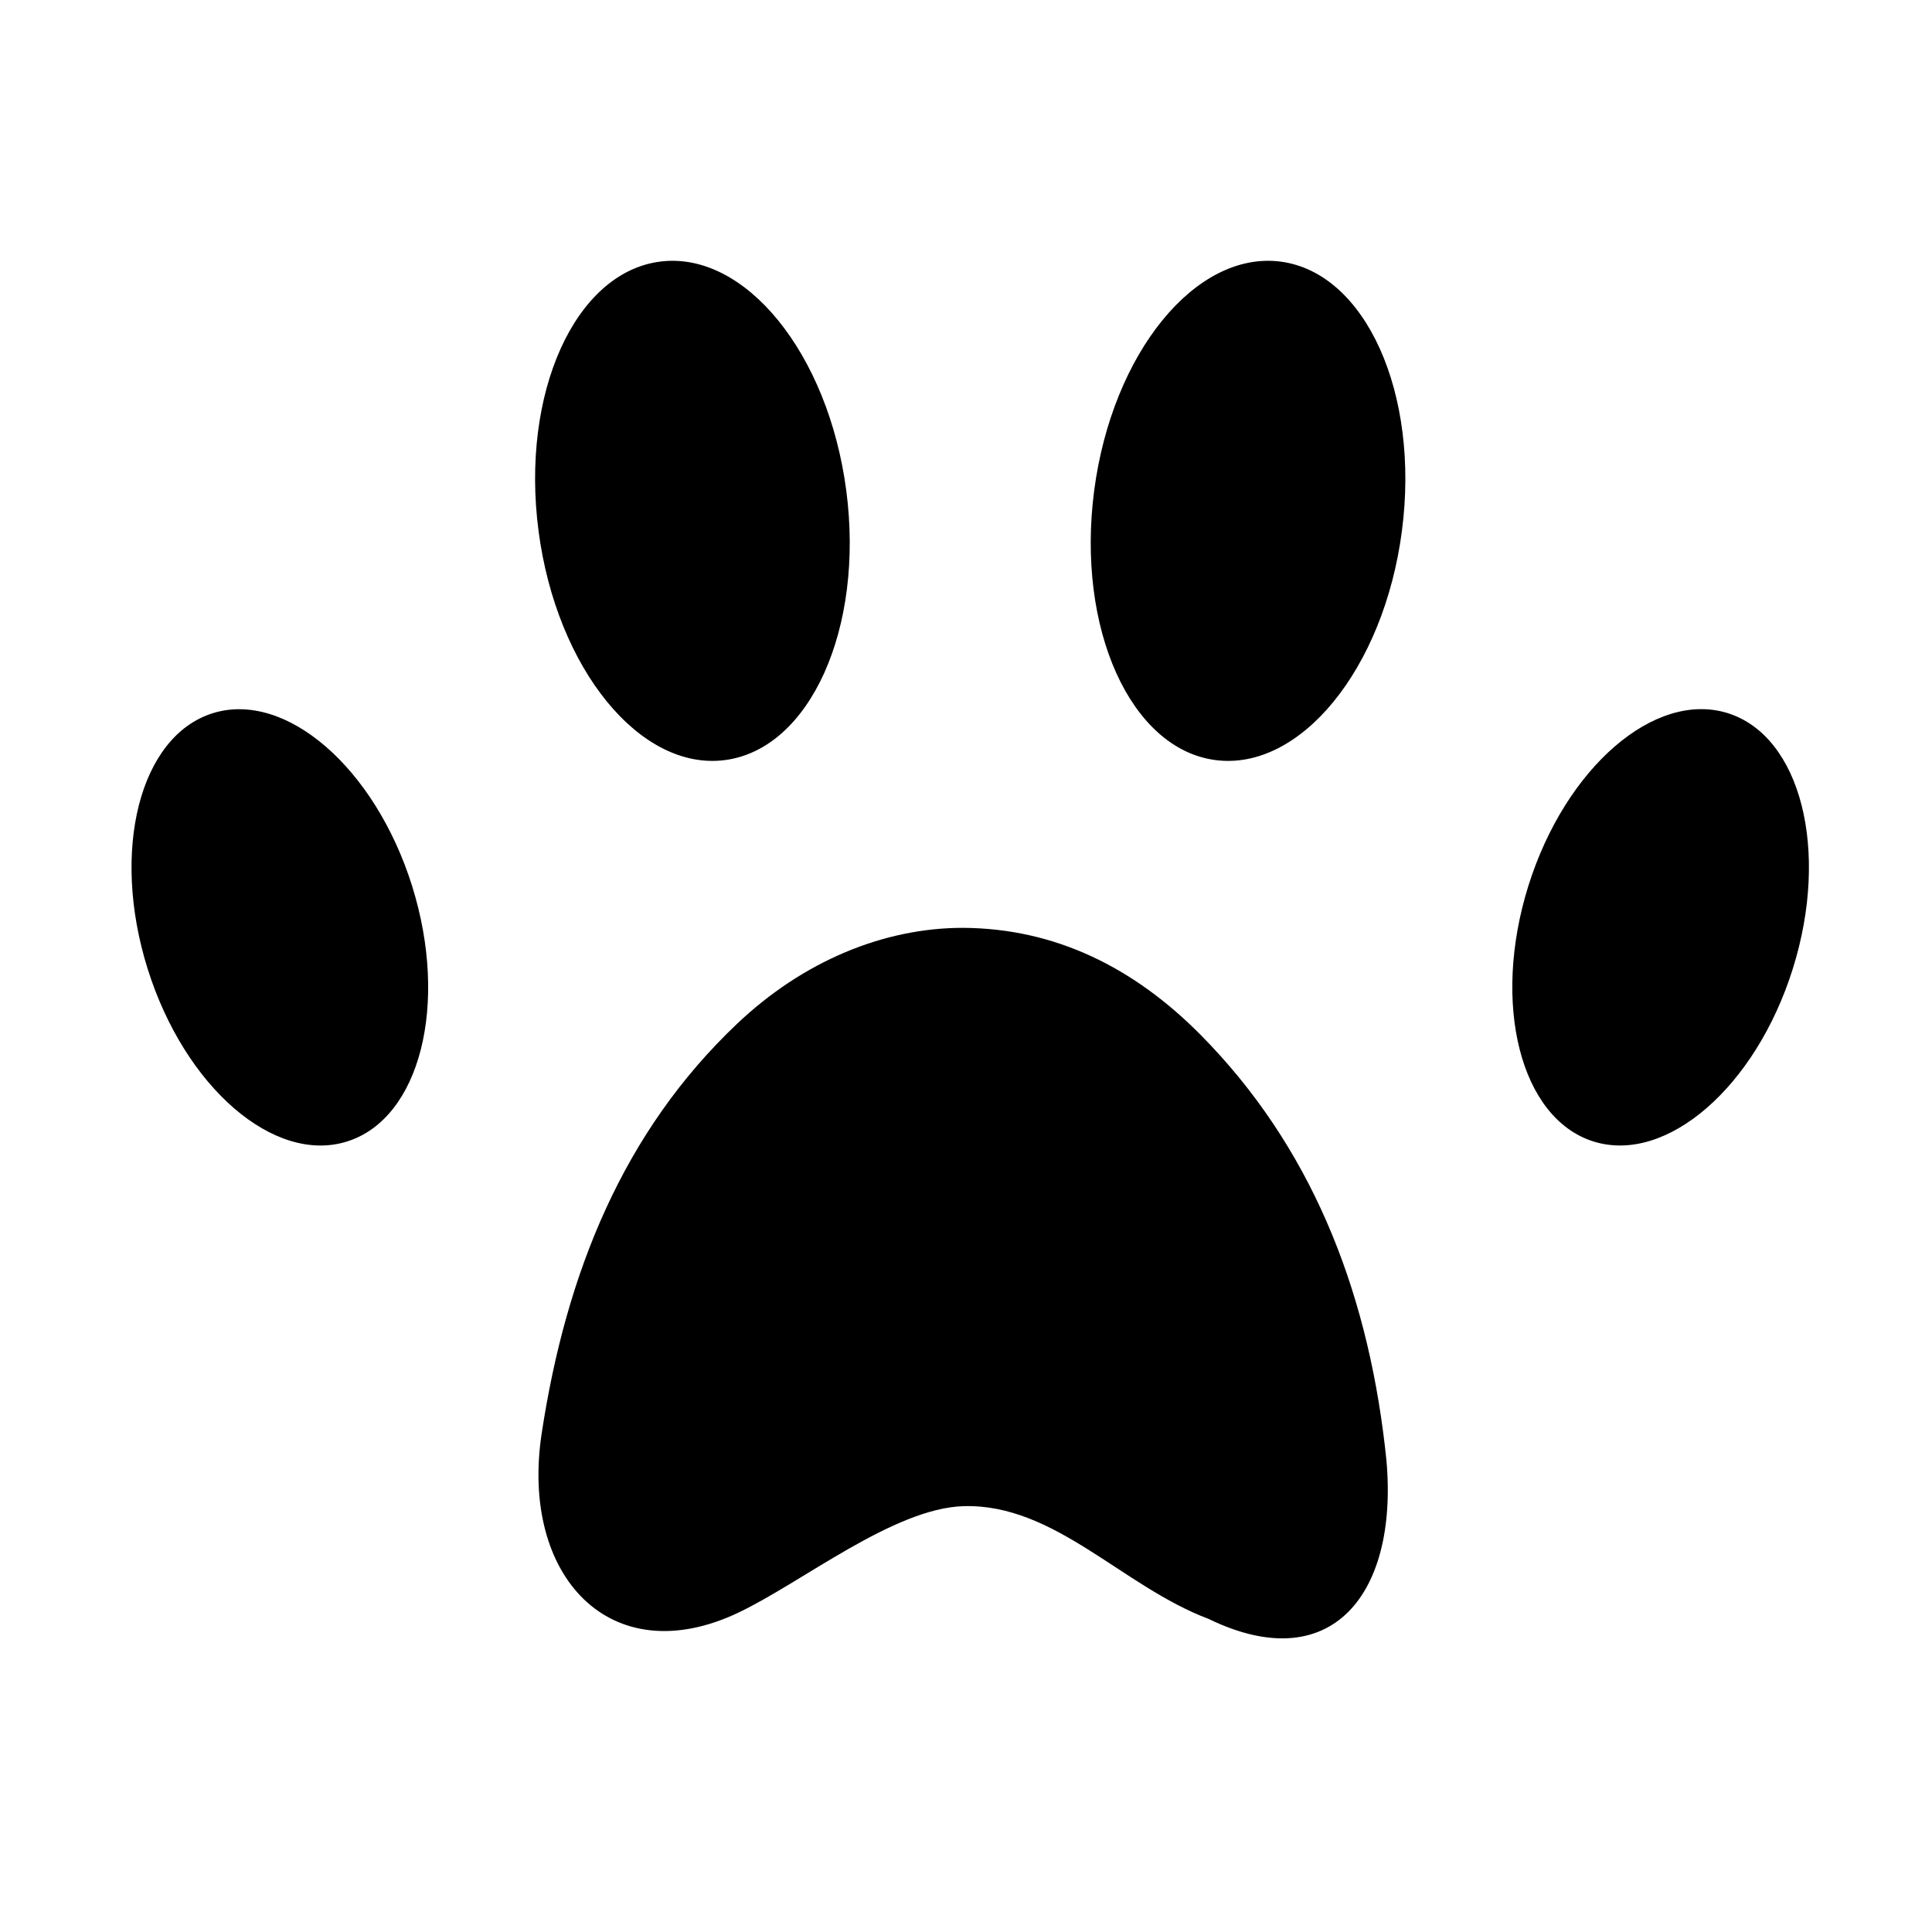 <svg width="24" height="24" viewBox="0 0 24 24" fill="none" xmlns="http://www.w3.org/2000/svg">
<path d="M11.965 11.526C10.977 11.525 9.975 11.941 9.156 12.718C7.743 14.057 7.032 15.811 6.729 17.806C6.459 19.576 7.581 20.788 9.172 20.033C9.967 19.655 11.103 18.734 11.972 18.71C13.103 18.679 13.94 19.706 15.012 20.11C16.596 20.88 17.427 19.721 17.204 17.968C16.972 15.976 16.272 14.229 14.918 12.859C14.088 12.019 13.11 11.533 11.965 11.526Z" fill="black"/>
<path d="M22.271 12.034C22.732 10.565 22.37 9.144 21.463 8.859C20.556 8.575 19.447 9.535 18.986 11.004C18.526 12.474 18.888 13.895 19.795 14.18C20.702 14.464 21.81 13.504 22.271 12.034Z" fill="black"/>
<path d="M17.415 6.596C17.639 4.886 16.964 3.388 15.909 3.25C14.853 3.112 13.816 4.386 13.592 6.096C13.369 7.806 14.043 9.304 15.099 9.442C16.155 9.58 17.192 8.306 17.415 6.596Z" fill="black"/>
<path d="M4.311 14.18C5.218 13.896 5.579 12.474 5.119 11.005C4.658 9.536 3.549 8.576 2.642 8.86C1.735 9.144 1.373 10.566 1.834 12.035C2.295 13.504 3.404 14.465 4.311 14.18Z" fill="black"/>
<path d="M9.006 9.442C10.062 9.304 10.737 7.806 10.513 6.096C10.289 4.386 9.252 3.112 8.197 3.25C7.141 3.388 6.466 4.886 6.69 6.596C6.914 8.306 7.951 9.58 9.006 9.442Z" fill="black"/>
</svg>
